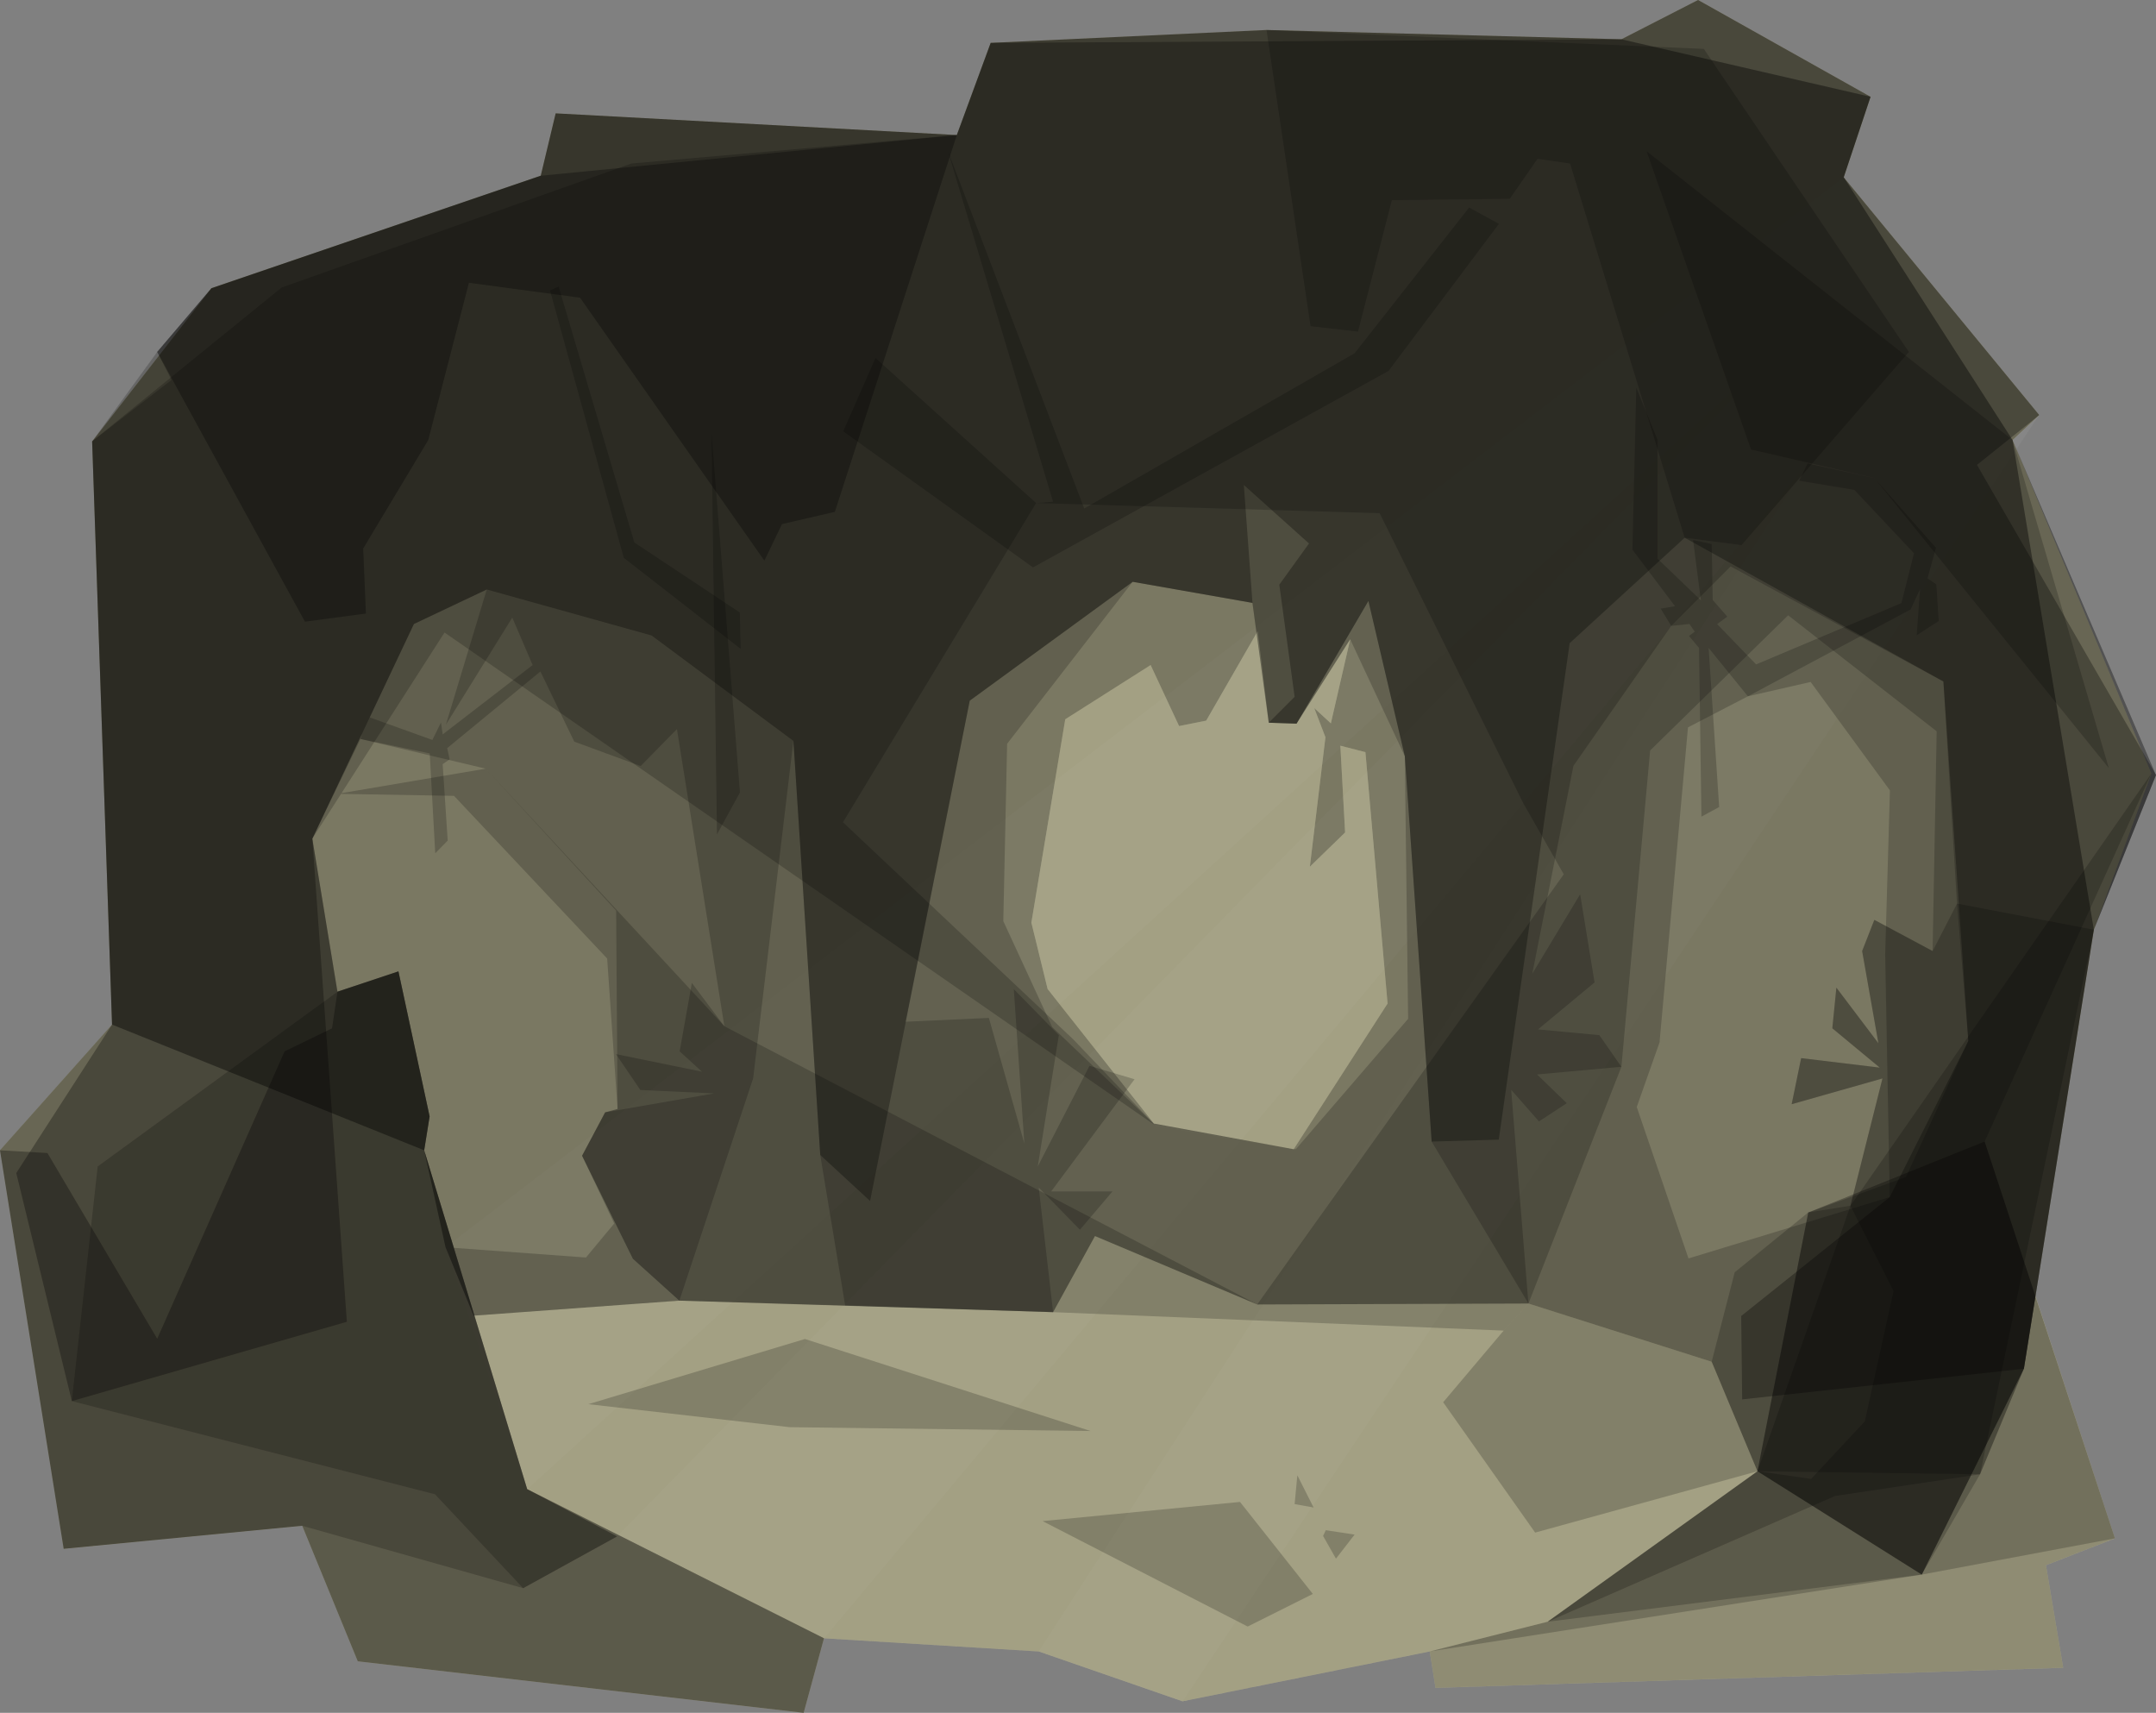 <?xml version="1.0" encoding="UTF-8" standalone="no"?>
<svg
   xmlns:dc="http://purl.org/dc/elements/1.1/"
   xmlns:cc="http://creativecommons.org/ns#"
   xmlns:rdf="http://www.w3.org/1999/02/22-rdf-syntax-ns#"
   xmlns:svg="http://www.w3.org/2000/svg"
   xmlns="http://www.w3.org/2000/svg"
   xmlns:sodipodi="http://sodipodi.sourceforge.net/DTD/sodipodi-0.dtd"
   xmlns:inkscape="http://www.inkscape.org/namespaces/inkscape"
   width="210.453mm"
   height="167.168mm"
   viewBox="0 0 210.453 167.168"
   version="1.1"
   id="svg8"
   inkscape:version="1.0.1 (3bc2e813f5, 2020-09-07)"
   sodipodi:docname="Piratecave.svg">
  <rect x="0" y="0" width="210.453" height="167.168" fill="#808080" stroke="none"/>
  <defs
     id="defs2" />
  <sodipodi:namedview
     id="base"
     pagecolor="#ffffff"
     bordercolor="#666666"
     borderopacity="1.0"
     inkscape:pageopacity="0.0"
     inkscape:pageshadow="2"
     inkscape:zoom="0.70710678"
     inkscape:cx="153.26976"
     inkscape:cy="258.87025"
     inkscape:document-units="mm"
     inkscape:current-layer="layer1"
     inkscape:document-rotation="0"
     showgrid="false"
     inkscape:window-width="1920"
     inkscape:window-height="991"
     inkscape:window-x="-9"
     inkscape:window-y="-9"
     inkscape:window-maximized="1"
     showguides="false" />
  <g
     inkscape:label="Laag 1"
     inkscape:groupmode="layer"
     id="layer1"
     transform="translate(260.608,-75.864)">
    <path
       style="fill:#ccc8a4;fill-opacity:1;stroke-width:0.265;stroke-opacity:0.063"
       d="m -180.174,235.757 20.962,1.285 14.032,4.864 24.134,-4.864 0.561,3.555 61.272,-1.964 -1.684,-10.009 6.735,-2.619 -7.764,-23.667 5.706,-35.734 5.613,-15.248 -13.547,-32.544 2.602,-2.442 -19.083,-23.199 2.619,-7.858 -16.838,-9.448 -7.484,3.835 -34.644,-0.907 -26.921,1.257 -3.307,8.996 -39.158,-2.117 -1.455,6.085 -32.147,10.98 -11.642,14.949 1.942,56.92 -10.938,12.268 6.218,38.894 23.283,-2.249 5.424,13.229 43.524,5.027 z"
       id="path1204" />
    <path
       style="fill:#000000;fill-opacity:0.3;stroke-width:0.265;stroke-opacity:0.063"
       d="m -245.262,110.212 14.42,26.326 5.953,-0.794 -0.265,-6.35 6.35,-10.583 3.969,-15.346 10.848,1.455 17.992,25.665 1.72,-3.572 5.159,-1.191 11.906,-36.777 -39.158,-2.117 -1.455,6.085 -32.147,10.98 z"
       id="path1156" />
    <path
       style="fill:#ffffff;fill-opacity:0.05;stroke-width:0.265;stroke-opacity:0.063"
       d="m -80.635,93.17 -136.482,104.42 7.971,23.614 125.33,-114.19 -116.556,118.801 20.198,9.941 96.011,-114.664 -75.049,115.948 14.032,4.864 83.629,-125.536 z"
       id="path1208" />
    <path
       style="fill:#000000;fill-opacity:0.3;stroke-width:0.265;stroke-opacity:0.063"
       d="m -254.39,227.025 -6.218,-38.894 4.63,0.265 10.716,18.124 12.435,-28.046 4.63,-2.249 0.529,-3.572 5.953,-1.984 3.043,14.155 -0.529,3.307 10.054,33.073 28.972,14.552 -1.984,7.276 -43.524,-5.027 -5.424,-13.229 z"
       id="path1158" />
    <path
       style="fill:#000000;fill-opacity:0.3;stroke-width:0.265;stroke-opacity:0.063"
       d="m -121.046,237.041 11.506,-2.9 20.486,-14.686 4.958,-25.257 17.212,-6.922 12.722,38.727 -6.735,2.619 1.684,10.009 -61.272,1.964 z"
       id="path1160" />
    <path
       style="fill:#000000;fill-opacity:0.2;stroke-width:0.265;stroke-opacity:0.063"
       d="m -50.607,151.355 -29.373,42.188 4.209,8.325 -2.806,12.722 -5.238,5.613 -5.238,-0.748 -20.486,14.686 28.056,-12.275 14.155,-2.117 11.109,-53.147 z"
       id="path1162" />
    <path
       style="fill:#000000;fill-opacity:0.3;stroke-width:0.265;stroke-opacity:0.063"
       d="m -253.596,212.606 -5.424,-22.258 9.35,-14.484 -1.942,-56.92 11.642,-14.949 32.147,-10.98 40.614,-3.969 3.307,-8.996 61.565,-0.35 7.484,-3.835 16.838,9.448 -2.619,7.858 19.083,23.199 -6.08,4.864 17.478,30.273 -6.066,15.096 -6.829,42.843 -27.502,2.993 -0.094,-8.138 14.499,-11.599 7.671,-15.248 -2.432,-35.079 -25.257,-14.032 -11.225,10.29 -6.922,48.456 -6.548,0.187 -2.619,-37.605 -3.555,-15.154 -7.016,11.974 -2.713,-0.093 2.526,-2.526 -1.497,-10.945 2.9,-4.022 -6.361,-5.706 0.842,11.506 -11.693,-2.058 -15.903,11.6 -9.729,48.83 -4.864,-4.49 -2.619,-40.411 -13.845,-10.29 -16.09,-4.49 -7.109,3.368 -9.916,20.954 3.368,47.146 z"
       id="path1164"
       sodipodi:nodetypes="cccccccccccccccccccccccccccccccccccccccccccccc" />
    <path
       style="fill:#000000;fill-opacity:0.2;stroke-width:0.265;stroke-opacity:0.063"
       d="m -200.372,225.816 -9.167,5.051 -8.606,-9.167 -35.451,-9.094 2.523,-22.898 23.406,-17.054 5.953,-1.984 3.043,14.155 -0.529,3.307 10.054,33.073 z"
       id="path1168" />
    <path
       style="fill:#000000;fill-opacity:0.2;stroke-width:0.265;stroke-opacity:0.063"
       d="m -109.54,234.141 36.522,-4.603 5.689,-9.79 4.281,-10.304 6.829,-42.843 -13.358,-2.548 -2.381,4.63 -5.689,-3.043 -1.191,3.043 1.587,8.996 -4.101,-5.424 -0.397,3.969 4.63,3.836 -7.673,-0.926 -0.926,4.498 8.864,-2.514 -3.126,12.423 -9.074,25.912 z"
       id="path1170" />
    <path
       style="fill:#000000;fill-opacity:0.2;stroke-width:0.265;stroke-opacity:0.063"
       d="m -206.92,104.208 7.203,26.099 11.412,8.887 -0.093,-3.555 -10.29,-6.829 -7.39,-24.976 z"
       id="path1172" />
    <path
       style="fill:#000000;fill-opacity:0.2;stroke-width:0.265;stroke-opacity:0.063"
       d="m -190.625,157.308 -0.529,-39.158 2.778,35.057 z"
       id="path1174" />
    <path
       style="fill:#000000;fill-opacity:0.2;stroke-width:0.265;stroke-opacity:0.063"
       d="m -178.296,117.959 18.522,13.283 34.705,-19.177 10.776,-14.356 -2.91,-1.587 -11.179,14.221 -26.392,15.147 -13.295,-34.859 10.253,34.197 -1.654,0.132 -15.677,-14.155 z"
       id="path1176" />
    <path
       style="fill:#000000;fill-opacity:0.2;stroke-width:0.265;stroke-opacity:0.063"
       d="m -136.981,78.793 4.299,28.906 4.63,0.529 3.307,-12.832 11.509,-0.132 2.712,-3.903 3.175,0.463 11.184,36.52 5.551,0.721 16.338,-18.852 -20.018,-29.577 z"
       id="path1178" />
    <path
       style="fill:#000000;fill-opacity:0.2;stroke-width:0.265;stroke-opacity:0.063"
       d="m -89.687,119.737 12.039,2.778 22.886,28.31 -9.393,-32.015 -35.719,-28.178 z"
       id="path1180" />
    <path
       style="fill:#000000;fill-opacity:0.2;stroke-width:0.265;stroke-opacity:0.063"
       d="m -100.888,113.703 -0.374,15.809 4.163,5.519 -1.403,0.234 1.029,1.684 1.777,-0.187 0.514,0.748 -0.561,0.421 0.982,1.169 0.234,16.464 1.731,-0.935 -1.029,-15.528 3.835,4.724 15.88,-8.477 0.926,-1.984 -0.331,4.498 2.15,-1.389 -0.232,-3.572 -0.86,-0.595 0.827,-2.977 -6.019,-6.813 -6.515,-1.422 -0.827,1.687 5.391,0.893 5.821,6.185 -1.224,4.862 -14.188,5.986 -3.803,-3.936 0.992,-0.728 -1.422,-1.621 -0.099,-5.457 -1.819,-0.397 0.761,5.887 -4.233,-4.068 v -11.609 z"
       id="path1184" />
    <path
       style="fill:#000000;fill-opacity:0.2;stroke-width:0.265;stroke-opacity:0.063"
       d="m -213.094,133.394 -3.99,13.198 6.482,-10.451 1.984,4.63 -8.78,6.772 -0.164,-1.169 -0.842,1.707 -6.431,-2.315 -0.585,2.222 6.759,1.403 0.538,9.752 1.216,-1.239 -0.491,-7.46 0.678,-0.468 -0.234,-1.099 9.096,-7.476 3.307,6.846 6.482,2.381 3.539,-3.605 4.63,29.005 -3.175,-4.233 -1.191,6.681 2.183,1.984 -8.401,-1.72 2.381,3.506 7.21,0.331 -10.649,1.852 -2.249,4.233 4.961,10.054 4.536,4.089 7.203,-21.702 3.929,-32.928 2.619,40.411 2.432,14.686 20.299,0.655 -1.403,-12.161 4.022,4.116 3.181,-3.742 h -5.987 l 8.138,-10.945 -4.397,-1.31 -5.051,9.822 2.058,-12.816 -4.397,-4.49 1.029,15.061 -3.461,-12.254 -8.138,0.374 6.267,-31.337 15.903,-11.6 11.693,2.058 1.59,11.693 2.713,0.093 7.016,-11.974 3.555,15.154 2.619,37.605 9.448,15.809 -1.684,-20.86 2.713,3.087 2.713,-1.777 -2.9,-2.806 8.232,-0.748 -2.152,-3.087 -5.987,-0.561 5.519,-4.584 -1.403,-8.606 -4.677,7.764 4.022,-20.299 9.542,-13.657 5.8,-5.8 20.767,11.225 1.328,21.68 1.104,13.399 -6.08,13.283 -9.542,3.461 -4.958,25.257 21.725,0.294 4.281,-10.304 6.829,-42.843 6.066,-15.096 -14,-32.696 2.602,-2.442 -19.083,-23.199 2.619,-7.858 -16.838,-9.448 -7.484,3.835 -34.644,-0.907 -26.921,1.257 -3.307,8.996 -39.158,-2.117 -1.455,6.085 -32.147,10.98 -5.292,6.218 1.392,2.743 -7.742,5.988 1.942,56.92 -10.938,12.268 6.218,38.894 23.283,-2.249 5.424,13.229 43.524,5.027 1.984,-7.276 -28.972,-14.552 -10.054,-33.073 0.529,-3.307 -3.043,-14.155 -5.953,1.984 -2.452,-14.938 9.916,-20.954 z"
       id="path1186"
       sodipodi:nodetypes="ccccccccccccccccccccccccccccccccccccccccccccccccccccccccccccccccccccccccccccccccccccccccccccccccccccccccccccc" />
    <path
       style="fill:#000000;fill-opacity:0.2;stroke-width:0.265;stroke-opacity:0.063"
       d="m -225.418,147.987 12.231,2.9 12.722,13.845 0.14,19.364 -1.214,0.332 -2.249,4.233 4.961,10.054 4.536,4.089 16.183,0.468 20.299,0.655 43.979,1.8 2.419,-2.642 -9.448,-15.809 -13.47,0.748 -13.47,-2.292 -10.103,-9.635 -4.771,-10.337 0.374,-17.306 12.254,-15.809 11.693,2.058 1.59,11.693 2.713,0.093 5.238,-8.232 5.332,11.412 0.322,25.628 -12.303,14.287 24.048,13.498 9.074,-23.105 2.806,-30.87 13.47,-13.19 14.499,11.319 -0.398,21.446 -5.689,-3.043 -1.191,3.043 1.587,8.996 -4.101,-5.424 -0.397,3.969 4.63,3.836 -7.673,-0.926 -0.926,4.498 8.864,-2.514 -3.126,12.423 -4.116,0.655 -7.178,5.84 -2.249,8.731 4.469,10.686 16.036,10.084 9.969,-20.093 6.829,-42.843 6.066,-15.096 -14,-32.696 2.602,-2.442 -19.083,-23.199 2.619,-7.858 -16.838,-9.448 -7.484,3.835 -34.644,-0.907 -26.921,1.257 -3.307,8.996 -31.75,2.778 -34.153,12.104 -18.499,15.015 1.942,56.92 -10.938,12.268 6.218,38.894 23.283,-2.249 21.567,6.091 9.167,-5.051 -8.774,-4.611 -10.054,-33.073 0.529,-3.307 -3.043,-14.155 -5.953,1.984 -2.452,-14.938 z"
       id="path1188"
       sodipodi:nodetypes="ccccccccccccccccccccccccccccccccccccccccccccccccccccccccccccccccccccccccccc" />
    <path
       style="fill:#000000;fill-opacity:0.2;stroke-width:0.265;stroke-opacity:0.063"
       d="m -227.667,153.339 11.377,0.198 14.949,15.875 1.016,14.683 -1.214,0.332 -2.249,4.233 3.136,6.613 -2.76,3.321 -13.705,-1.004 7.971,23.614 28.972,14.552 20.962,1.285 14.032,4.864 24.134,-4.864 48.028,-7.502 18.856,-3.536 -12.722,-38.727 16.277,-35.921 -13.547,-32.544 2.602,-2.442 -19.083,-23.199 2.619,-7.858 -16.838,-9.448 -7.484,3.835 -34.644,-0.907 -26.921,1.257 -3.307,8.996 -39.158,-2.117 -1.455,6.085 -32.147,10.98 -5.292,6.218 -6.35,8.731 1.942,56.92 -10.938,12.268 6.218,38.894 23.283,-2.249 5.424,13.229 43.524,5.027 1.984,-7.276 -28.972,-14.552 -10.054,-33.073 0.529,-3.307 -3.043,-14.155 -5.953,1.984 -2.452,-14.938 12.903,-20.12 69.416,48.136 -10.546,-13.343 -1.587,-6.482 3.307,-19.844 8.334,-5.292 2.778,5.953 2.646,-0.529 5.027,-8.731 1.079,8.933 2.713,0.093 5.238,-8.232 -1.887,8.201 -1.621,-1.488 1.091,2.844 -1.521,12.634 3.44,-3.34 -0.463,-8.467 2.447,0.628 2.162,24.534 -9.167,14.219 -13.47,-2.292 -8.033,-8.415 -22.49,-21.2 18.852,-31.155 33.536,0.992 14.023,28.31 13.295,23.349 2.778,-30.758 5.849,-3.032 6.124,-1.4 7.739,10.583 -0.463,16.007 0.445,23.686 -19.644,5.987 -5.051,-14.78 2.245,-6.361 -3.555,-24.509 -35.734,50.14 -52.013,-27.151 -23.29,-25.14 z"
       id="path1190"
       sodipodi:nodetypes="ccccccccccccccccccccccccccccccccccccccccccccccccccccccccccccccccccccccccccccccccccccccc" />
    <path
       style="fill:#000000;fill-opacity:0.4;stroke-width:0.265;stroke-opacity:0.063"
       d="m -147.8,185.732 v 0 l -10.546,-13.343 -1.587,-6.482 3.307,-19.844 8.334,-5.292 2.778,5.953 2.646,-0.529 5.027,-8.731 1.079,8.933 2.713,0.093 5.238,-8.232 -1.887,8.201 -1.621,-1.488 1.091,2.844 -1.521,12.634 3.44,-3.34 -0.463,-8.467 2.447,0.628 2.162,24.534 -9.167,14.219 -14.897,-2.736 -5.963,10.594 17.306,7.296 26.473,-0.093 17.888,5.684 4.469,10.686 16.036,10.084 9.969,-20.093 6.829,-42.843 -7.934,-47.792 -16.481,-25.641 2.619,-7.858 -24.322,-5.613 -34.644,-0.907 -26.921,1.257 -3.307,8.996 -39.158,-2.117 -1.455,6.085 -32.147,10.98 -11.642,14.949 1.942,56.92 30.469,12.268 2.084,9.459 2.745,6.681 20.08,-1.467 36.482,1.123 z"
       id="path1192"
       sodipodi:nodetypes="cccccccccccccccccccccccccccccccccccccccccccccccc" />
    <path
       style="fill:#000000;fill-opacity:0.2;stroke-width:0.265;stroke-opacity:0.063"
       d="m -203.178,212.907 21.141,-6.361 27.876,8.98 -29.373,-0.374 z"
       id="path1194" />
    <path
       style="fill:#000000;fill-opacity:0.2;stroke-width:0.265;stroke-opacity:0.063"
       d="m -139.568,222.448 -19.27,1.871 20.018,10.29 6.361,-3.181 z"
       id="path1196" />
    <path
       style="fill:#000000;fill-opacity:0.2;stroke-width:0.265;stroke-opacity:0.063"
       d="m -131.193,225.206 -0.265,0.562 1.257,2.216 1.819,-2.348 z"
       id="path1198" />
    <path
       style="fill:#000000;fill-opacity:0.2;stroke-width:0.265;stroke-opacity:0.063"
       d="m -133.971,219.849 -0.265,2.811 1.852,0.331 z"
       id="path1200" />
    <path
       style="fill:#000000;fill-opacity:0.2;stroke-width:0.265;stroke-opacity:0.063"
       d="m -113.83,205.726 -5.907,6.993 8.98,12.722 21.702,-5.987 -4.469,-10.686 -17.888,-5.684 z"
       id="path1202" />
  </g>
</svg>
